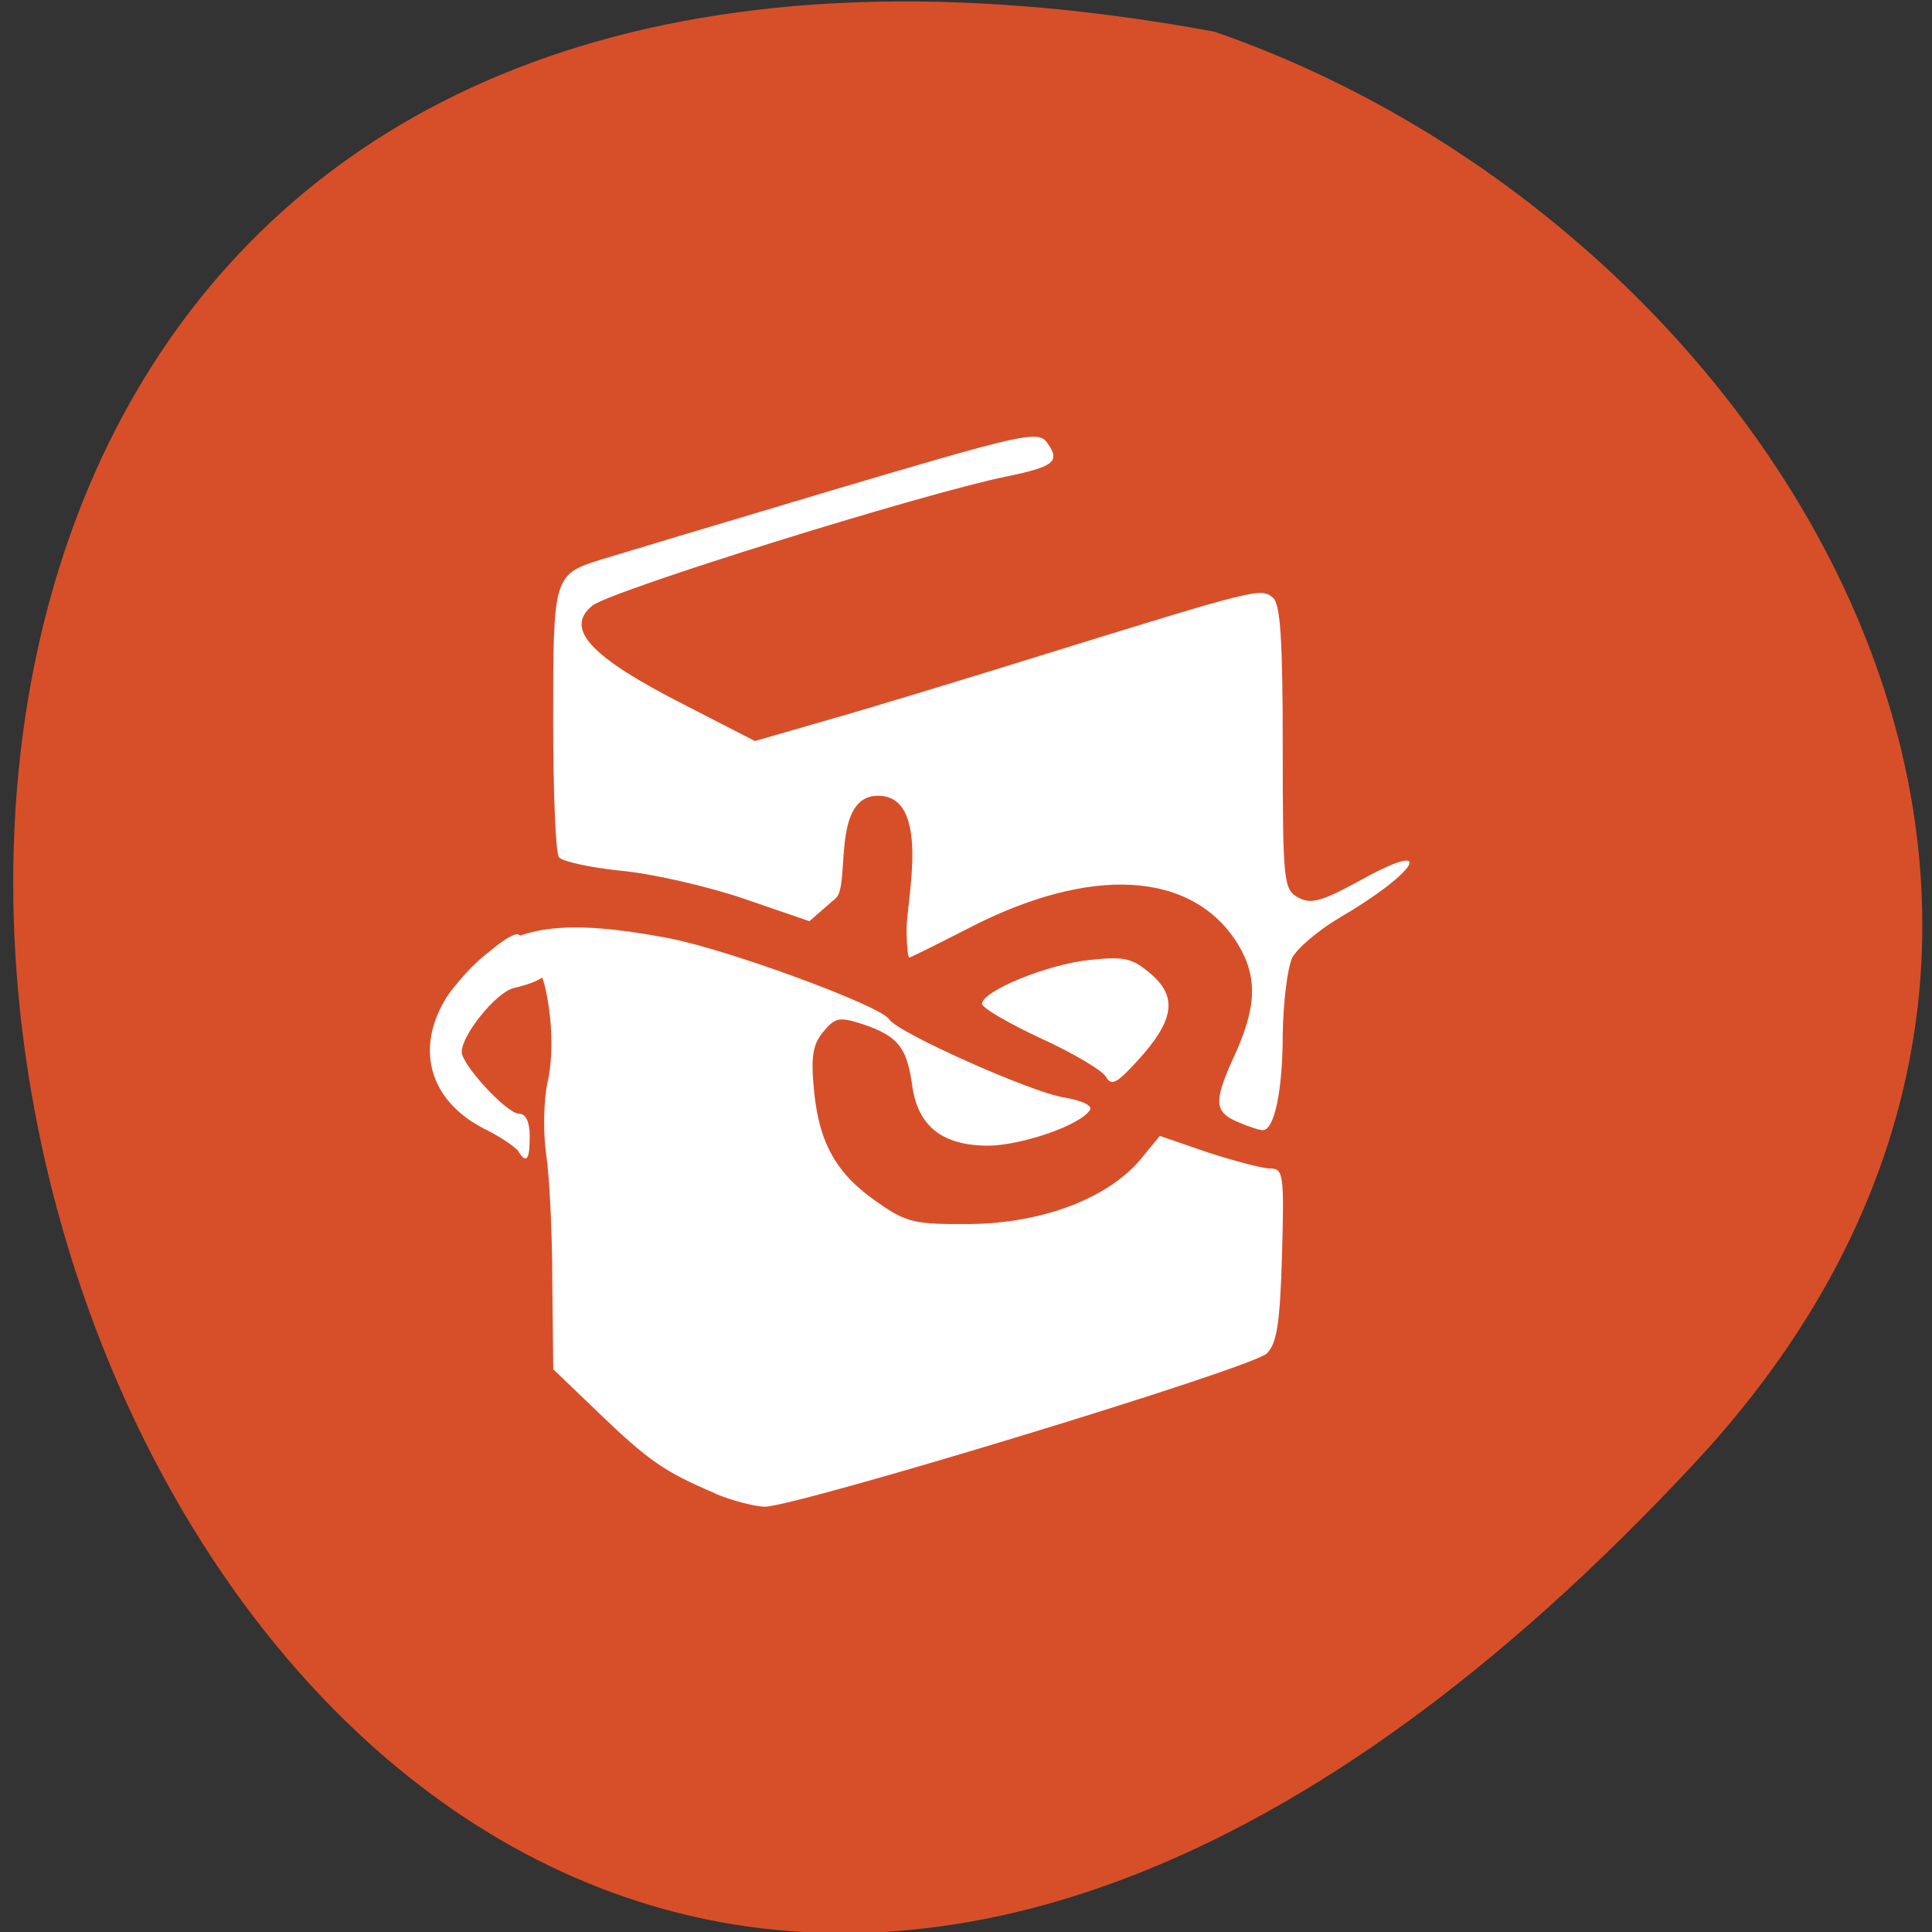 <svg xmlns="http://www.w3.org/2000/svg" viewBox="0 0 16 16"><rect x="0" y="0" width="16" height="16" fill="#333333" stroke="none"/><path d="m 14.04 12.11 c -13.172 14.168 -21.469 -15.07 -3.984 -11.848 c 4.613 1.59 8.215 7.297 3.984 11.848" fill="#d74f29"/><g fill="#fff"><path d="m 5.922 12.367 c -0.414 -0.176 -0.547 -0.266 -0.953 -0.656 l -0.387 -0.371 l -0.008 -0.723 c 0 -0.398 -0.023 -0.875 -0.051 -1.059 c -0.027 -0.188 -0.02 -0.449 0.012 -0.598 c 0.039 -0.164 0.043 -0.406 0.008 -0.633 c -0.066 -0.438 -0.184 -0.492 -0.543 -0.246 c -0.27 0.184 -0.301 0.129 -0.059 -0.105 c 0.332 -0.316 0.746 -0.367 1.594 -0.207 c 0.492 0.094 1.758 0.559 1.828 0.672 c 0.066 0.109 1.176 0.605 1.449 0.648 c 0.141 0.023 0.238 0.066 0.215 0.102 c -0.074 0.125 -0.559 0.293 -0.84 0.297 c -0.383 0 -0.586 -0.16 -0.633 -0.5 c -0.043 -0.313 -0.117 -0.406 -0.402 -0.504 c -0.203 -0.066 -0.234 -0.059 -0.336 0.063 c -0.086 0.105 -0.102 0.207 -0.074 0.492 c 0.043 0.434 0.188 0.688 0.531 0.922 c 0.234 0.164 0.305 0.18 0.766 0.176 c 0.594 -0.008 1.133 -0.211 1.406 -0.535 l 0.16 -0.195 l 0.398 0.137 c 0.219 0.07 0.449 0.133 0.516 0.133 c 0.109 0 0.117 0.047 0.098 0.715 c -0.016 0.566 -0.043 0.734 -0.125 0.816 c -0.117 0.121 -3.91 1.273 -4.16 1.27 c -0.09 -0.004 -0.273 -0.051 -0.41 -0.109"/><path d="m 10.273 9.301 c -0.219 -0.086 -0.227 -0.168 -0.059 -0.539 c 0.195 -0.418 0.203 -0.668 0.039 -0.941 c -0.375 -0.609 -1.215 -0.66 -2.234 -0.133 c -0.258 0.133 -0.48 0.242 -0.488 0.242 c -0.012 0 -0.023 -0.105 -0.023 -0.238 c 0 -0.234 0.207 -1.109 -0.242 -1.102 c -0.383 0.008 -0.223 0.742 -0.344 0.848 l -0.219 0.191 l -0.547 -0.188 c -0.301 -0.102 -0.758 -0.207 -1.016 -0.23 c -0.258 -0.027 -0.488 -0.078 -0.512 -0.113 c -0.027 -0.039 -0.047 -0.551 -0.047 -1.141 c 0 -1.176 0.004 -1.199 0.387 -1.32 c 0.113 -0.035 0.973 -0.293 1.914 -0.574 c 1.594 -0.473 1.715 -0.5 1.789 -0.398 c 0.113 0.156 0.063 0.199 -0.336 0.281 c -0.707 0.145 -3.273 0.945 -3.43 1.07 c -0.234 0.191 -0.016 0.426 0.777 0.828 l 0.57 0.293 l 0.582 -0.168 c 0.32 -0.09 1.156 -0.344 1.859 -0.563 c 1.715 -0.531 1.75 -0.539 1.848 -0.457 c 0.063 0.051 0.082 0.348 0.082 1.242 c 0 1.121 0.008 1.176 0.129 1.242 c 0.105 0.059 0.199 0.031 0.531 -0.152 c 0.625 -0.344 0.453 -0.055 -0.191 0.32 c -0.172 0.102 -0.348 0.25 -0.391 0.332 c -0.039 0.086 -0.074 0.367 -0.078 0.633 c 0 0.465 -0.07 0.801 -0.168 0.793 c -0.027 0 -0.109 -0.027 -0.184 -0.059"/><path d="m 9.156 8.914 c -0.031 -0.051 -0.273 -0.195 -0.539 -0.316 c -0.266 -0.125 -0.484 -0.25 -0.484 -0.285 c 0 -0.105 0.543 -0.328 0.891 -0.363 c 0.289 -0.031 0.355 -0.016 0.508 0.117 c 0.223 0.191 0.191 0.387 -0.113 0.719 c -0.172 0.188 -0.215 0.211 -0.262 0.129"/><path d="m 4.293 9.535 c -0.023 -0.035 -0.148 -0.121 -0.285 -0.188 c -0.449 -0.23 -0.574 -0.66 -0.313 -1.082 c 0.129 -0.211 0.547 -0.574 0.602 -0.523 c 0.012 0.016 0.262 0.086 0.281 0.188 c 0.031 0.164 -0.203 0.223 -0.328 0.254 c -0.145 0.039 -0.426 0.387 -0.426 0.527 c 0 0.109 0.375 0.512 0.473 0.512 c 0.059 0 0.09 0.07 0.09 0.188 c 0 0.195 -0.027 0.23 -0.094 0.125"/></g></svg>